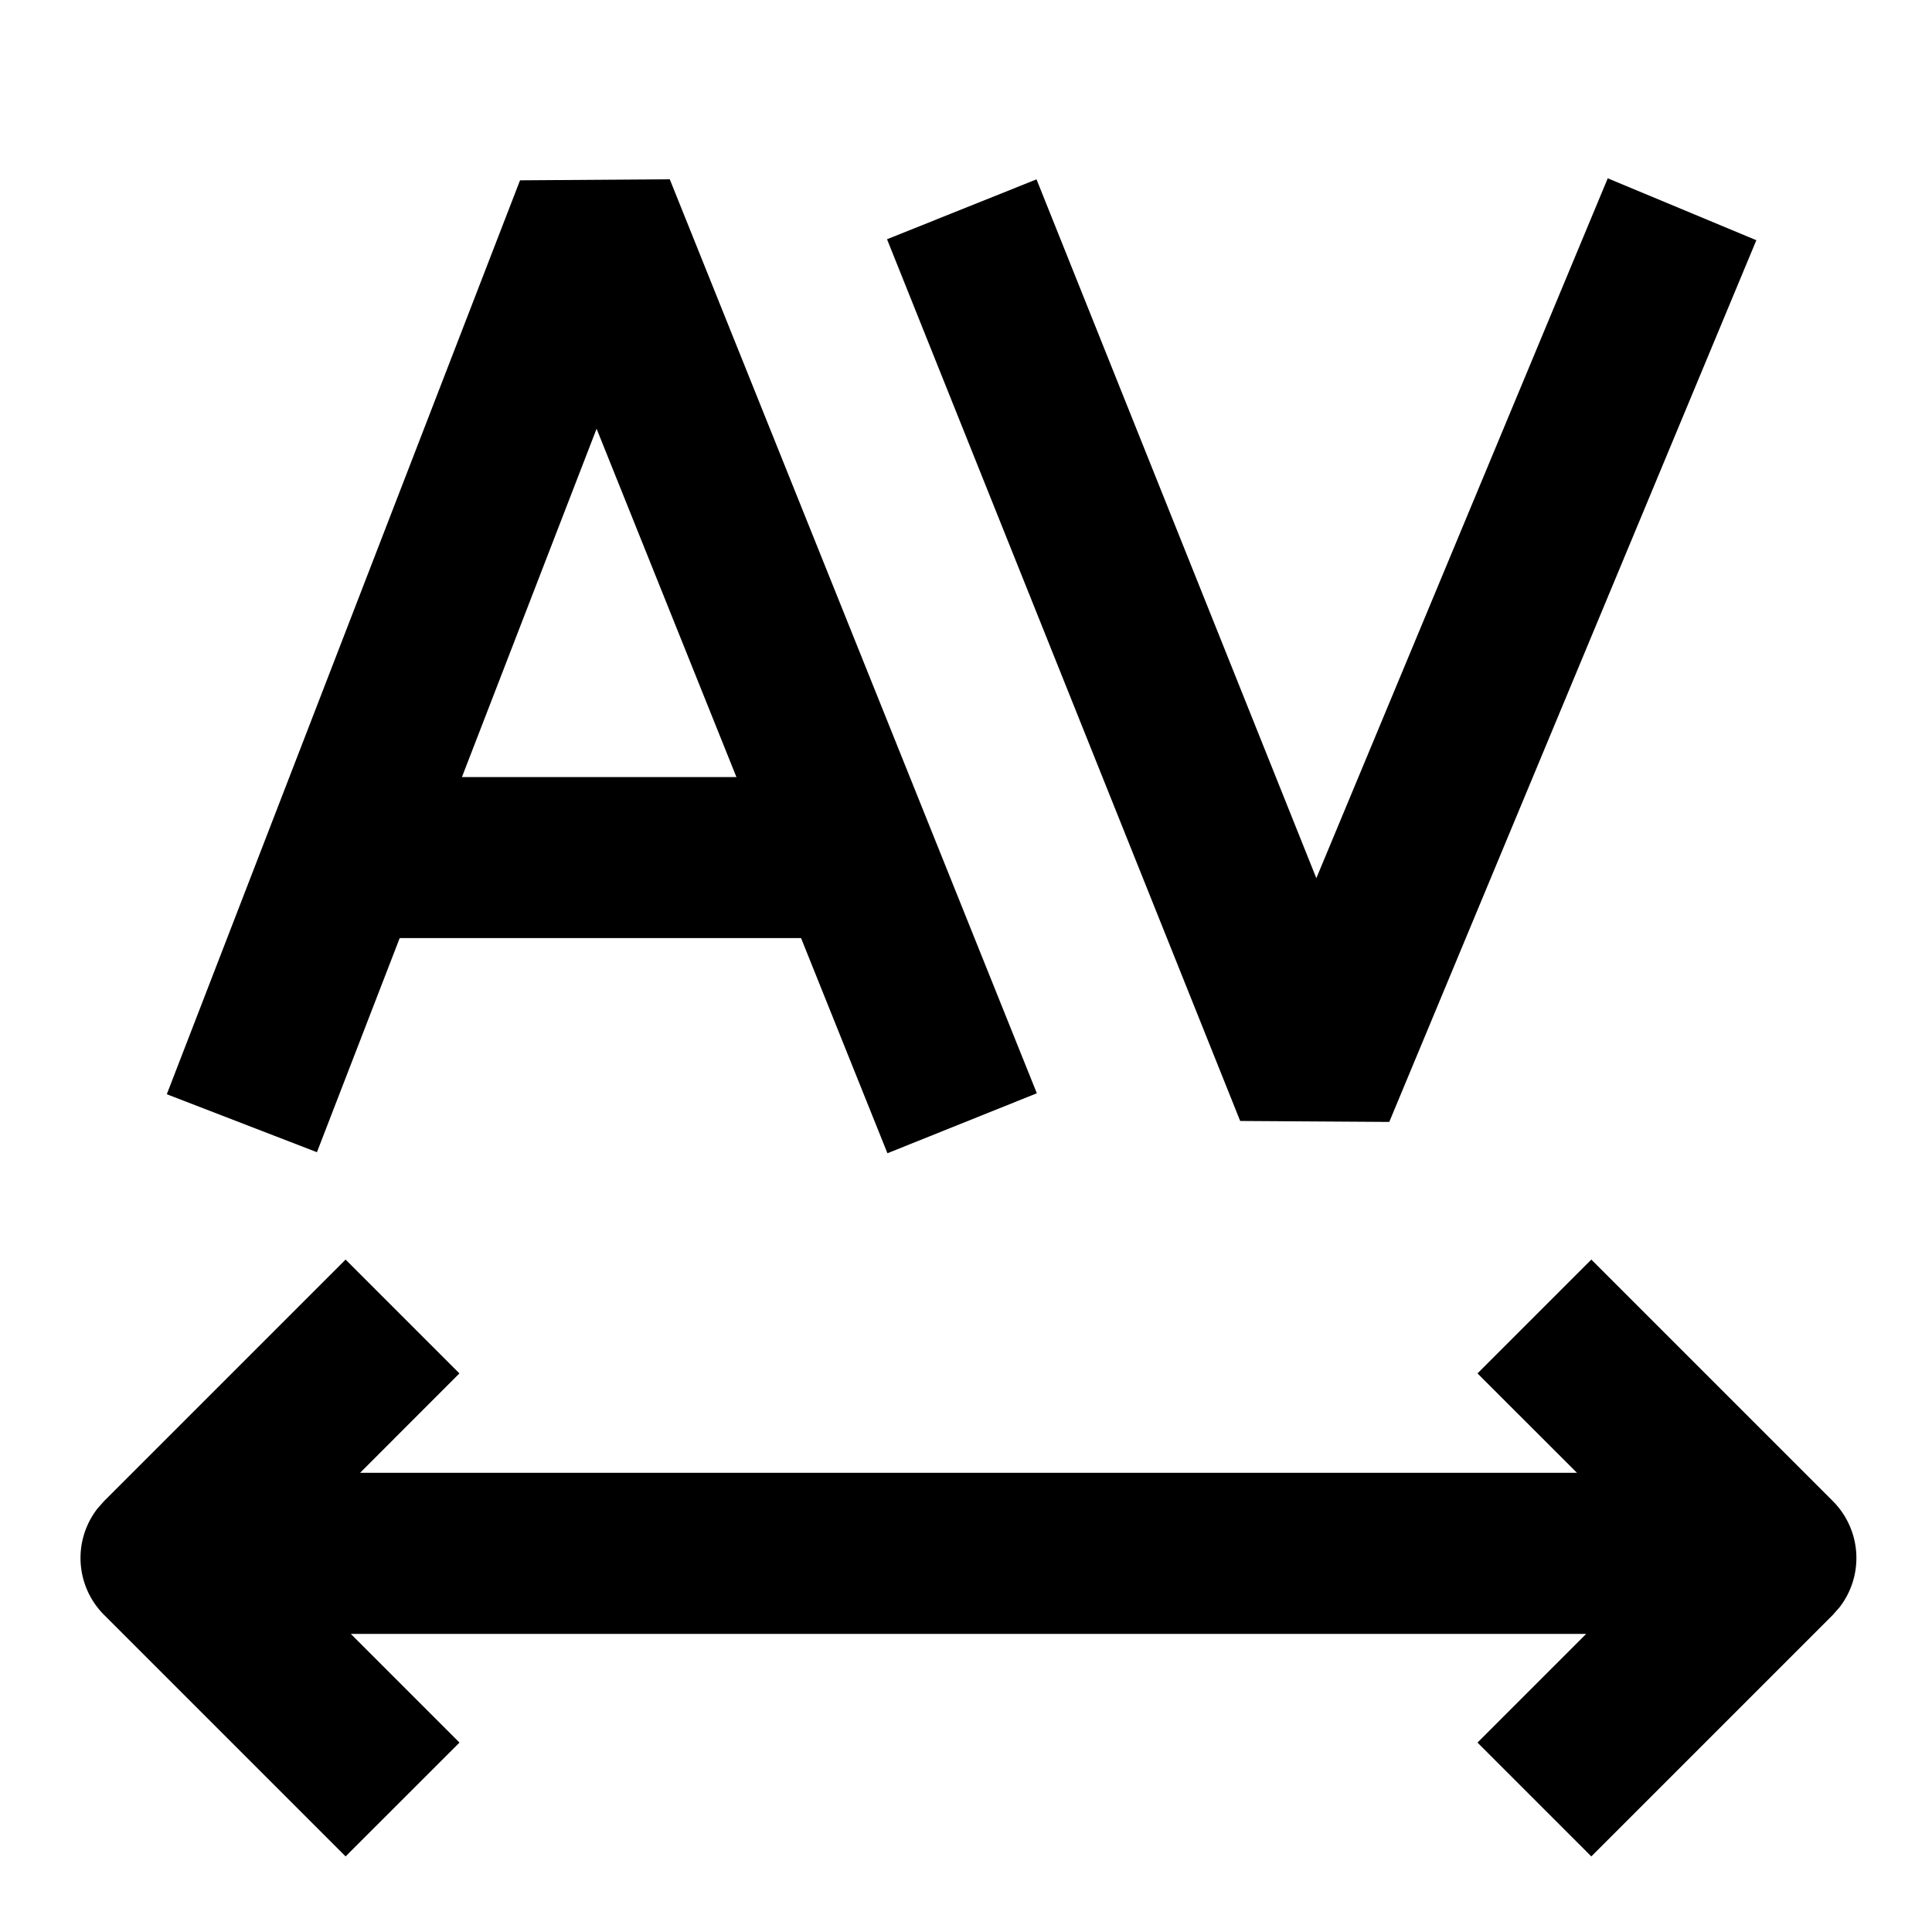 <svg width="24" height="24" xmlns="http://www.w3.org/2000/svg" viewBox="0 0 24 24"><g fill="currentColor"><path d="M22.851 19.967l-.083.094-3 3-1.414-1.414 1.35-1.35H4.358l1.35 1.35-1.415 1.414-3-3a1 1 0 01-.083-1.32l.083-.094 3-3 1.414 1.414-1.234 1.235H19.59l-1.236-1.235 1.414-1.414 3 3a1 1 0 01.083 1.32zM8.32 2.227l-1.86.013-4.388 11.353 1.865.72 3.474-8.987 3.613 9 1.856-.745z"/><path d="M10.005 9.653a1 1 0 01.117 1.994l-.117.006H4.941a1 1 0 01-.117-1.993l.117-.007h5.064zm7.253 4.284l4.56-10.953-1.846-.769-3.62 8.694-3.476-8.681-1.857.744 4.387 10.953z"/></g></svg>